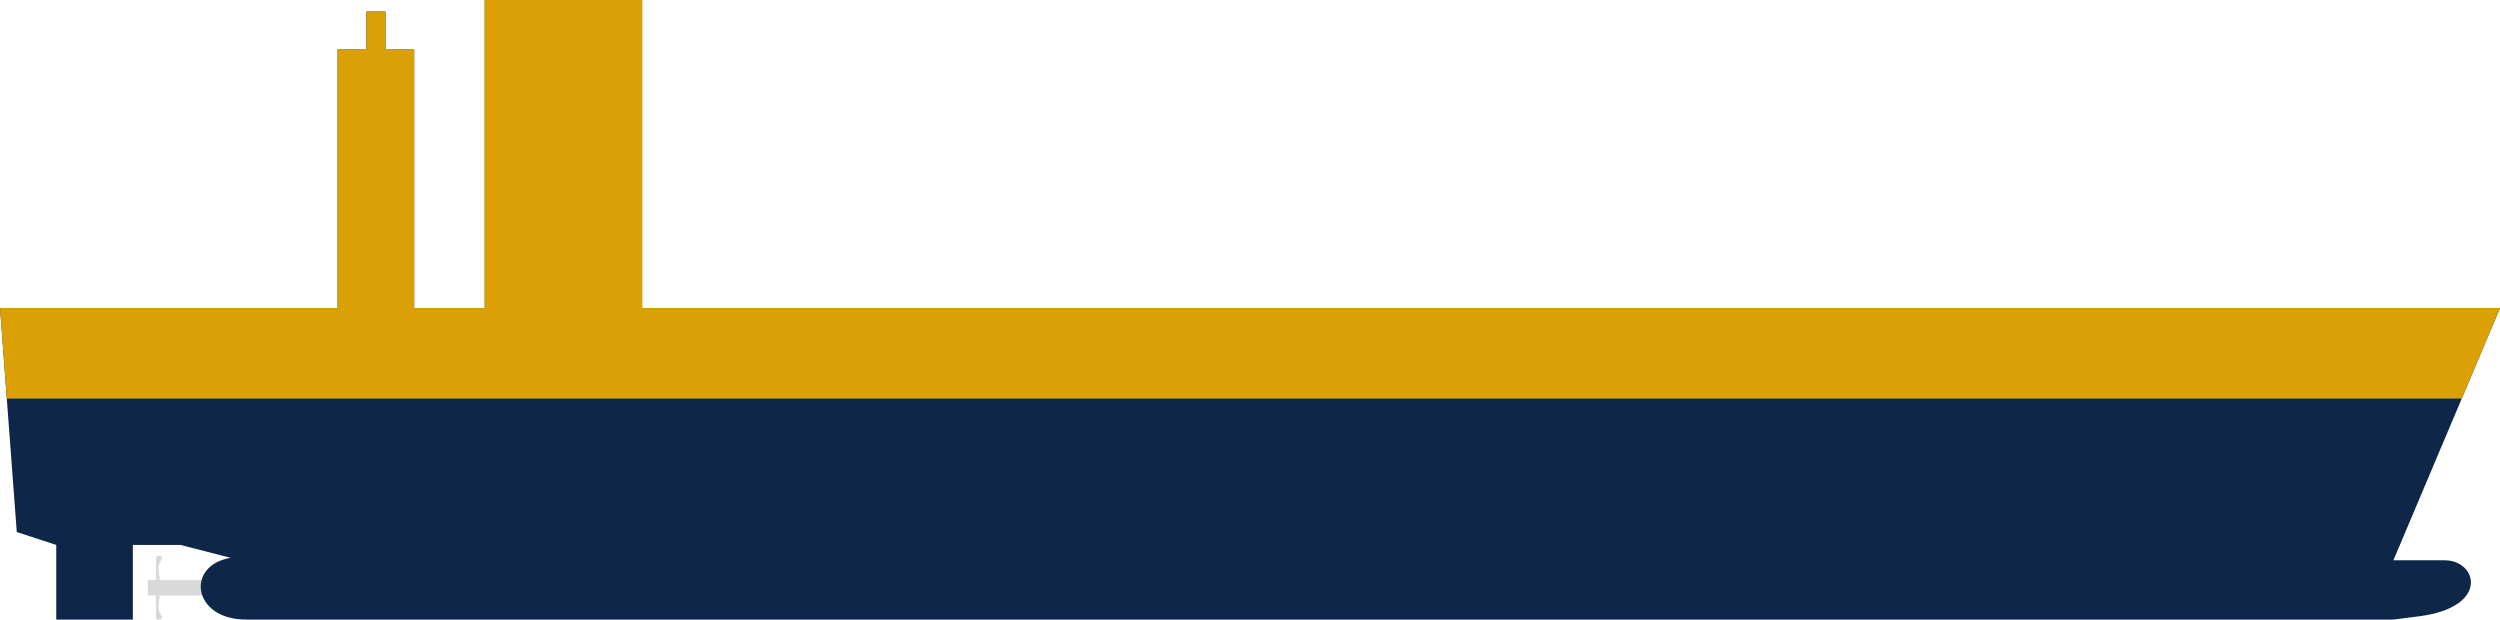 <svg width="1844" height="457" viewBox="0 0 1844 457" fill="none" xmlns="http://www.w3.org/2000/svg">
<path d="M109 427.758H115V412.446C115 412.446 114.895 410.573 116 410.15C116.699 409.882 117.234 410.031 118 410.15C121.847 410.745 117.146 414.803 117 417.806C116.767 422.595 118 427.758 118 427.758H151V439.242H118C118 439.242 116.767 444.405 117 449.194C117.146 452.197 121.847 456.255 118 456.85C117.234 456.969 116.699 457.118 116 456.85C114.895 456.427 115 454.554 115 454.554V439.242H109V427.758Z" fill="#D9D9D9"/>
<path fill-rule="evenodd" clip-rule="evenodd" d="M1765.38 413.273L1815.86 293.821H5L12.367 392.429L41.5 401.94V457H98V401.94H133.103L170.128 411.45C136.76 416.956 141.788 457 181.555 457H1765.38L1785.04 454.497C1836.69 447.49 1827.09 413.273 1803.32 413.273H1765.38Z" fill="#0E2748"/>
<path d="M1844 227.249H473.637V0H357.536V227.249H305.5V36.5H284.313V8.5H277.25H270.188V36.5H249V227.249H0.03L5 293.821H1815.86L1844 227.249Z" fill="#0E2748"/>
<path d="M1844 227.249H473.637V0H357.536V227.249H305.5V36.5H284.313V8.5H277.25H270.188V36.5H249V227.249H0.03L5 293.821H1815.86L1844 227.249Z" fill="#DBA005"/>
</svg>
